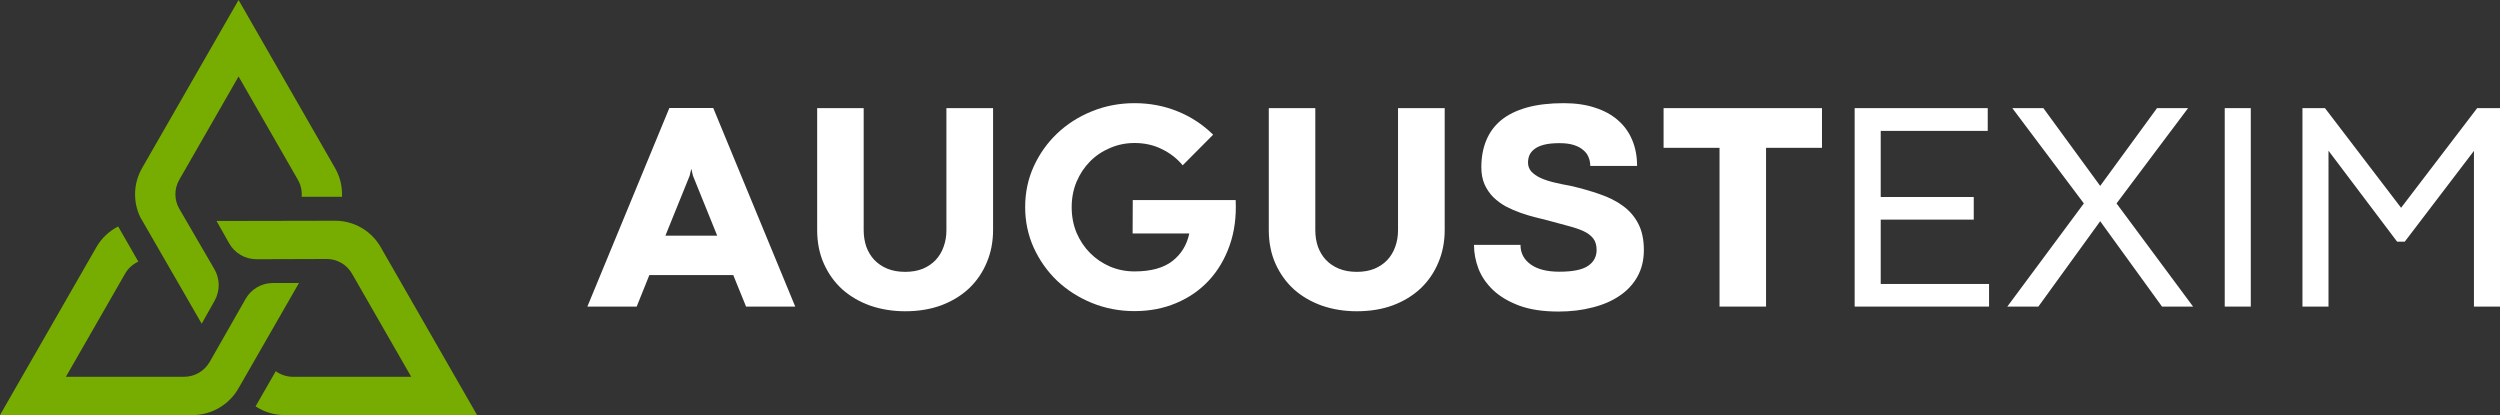 <svg width="259" height="43" viewBox="0 0 259 43" fill="none" xmlns="http://www.w3.org/2000/svg">
<rect x="0" y="0" width="259" height="43" fill="#333333" stroke="none"/>
<path d="M71.787 18.201L71.634 17.536H71.604L71.451 18.201L68.935 24.415H74.303L71.787 18.201ZM69.347 11.187H73.891L82.386 31.762H77.292L75.965 28.497H67.272L65.961 31.762H60.852L69.347 11.187Z" fill="white"/>
<path d="M98.048 23.855V11.202H102.882V23.825C102.882 25.045 102.663 26.169 102.226 27.197C101.799 28.224 101.189 29.116 100.396 29.872C99.603 30.618 98.647 31.203 97.529 31.626C96.411 32.039 95.16 32.246 93.778 32.246C92.497 32.246 91.297 32.054 90.178 31.671C89.07 31.278 88.104 30.719 87.281 29.993C86.468 29.258 85.827 28.371 85.359 27.333C84.892 26.294 84.658 25.125 84.658 23.825V11.202H89.477V23.84C89.477 24.455 89.569 25.03 89.751 25.564C89.945 26.088 90.219 26.541 90.575 26.924C90.941 27.307 91.388 27.61 91.917 27.831C92.456 28.053 93.076 28.164 93.778 28.164C94.459 28.164 95.064 28.058 95.592 27.847C96.121 27.625 96.568 27.323 96.934 26.939C97.3 26.546 97.575 26.088 97.758 25.564C97.951 25.04 98.048 24.47 98.048 23.855Z" fill="white"/>
<path d="M117.339 24.188L117.355 20.726H128.015C128.096 22.45 127.888 24.017 127.389 25.428C126.891 26.839 126.174 28.048 125.239 29.056C124.304 30.064 123.175 30.845 121.853 31.399C120.542 31.954 119.103 32.231 117.538 32.231C115.972 32.231 114.498 31.948 113.115 31.384C111.743 30.82 110.543 30.054 109.516 29.086C108.499 28.109 107.691 26.965 107.091 25.654C106.501 24.344 106.207 22.943 106.207 21.452C106.207 19.95 106.501 18.549 107.091 17.249C107.691 15.939 108.499 14.8 109.516 13.832C110.543 12.855 111.743 12.089 113.115 11.534C114.498 10.97 115.972 10.688 117.538 10.688C119.124 10.688 120.608 10.97 121.991 11.534C123.373 12.089 124.604 12.895 125.681 13.953L122.525 17.128C121.965 16.443 121.259 15.888 120.405 15.465C119.551 15.032 118.595 14.815 117.538 14.815C116.643 14.815 115.799 14.986 115.006 15.329C114.213 15.662 113.522 16.125 112.932 16.72C112.342 17.314 111.875 18.02 111.529 18.836C111.193 19.643 111.026 20.52 111.026 21.467C111.026 22.414 111.193 23.296 111.529 24.113C111.875 24.919 112.342 25.619 112.932 26.214C113.522 26.808 114.213 27.277 115.006 27.62C115.799 27.952 116.643 28.119 117.538 28.119C119.215 28.119 120.517 27.766 121.442 27.06C122.367 26.345 122.957 25.387 123.211 24.188H117.339Z" fill="white"/>
<path d="M144.836 23.855V11.202H149.67V23.825C149.67 25.045 149.452 26.169 149.014 27.197C148.587 28.224 147.977 29.116 147.184 29.872C146.391 30.618 145.436 31.203 144.317 31.626C143.199 32.039 141.948 32.246 140.566 32.246C139.285 32.246 138.085 32.054 136.967 31.671C135.858 31.278 134.893 30.719 134.069 29.993C133.256 29.258 132.615 28.371 132.147 27.333C131.68 26.294 131.446 25.125 131.446 23.825V11.202H136.265V23.84C136.265 24.455 136.357 25.03 136.54 25.564C136.733 26.088 137.007 26.541 137.363 26.924C137.729 27.307 138.176 27.61 138.705 27.831C139.244 28.053 139.864 28.164 140.566 28.164C141.247 28.164 141.852 28.058 142.38 27.847C142.909 27.625 143.356 27.323 143.723 26.939C144.089 26.546 144.363 26.088 144.546 25.564C144.739 25.04 144.836 24.47 144.836 23.855Z" fill="white"/>
<path d="M152.705 25.367H157.524C157.524 26.214 157.875 26.889 158.576 27.393C159.278 27.897 160.269 28.149 161.55 28.149C162.943 28.149 163.934 27.947 164.524 27.544C165.114 27.141 165.409 26.592 165.409 25.896C165.409 25.402 165.292 25.004 165.058 24.702C164.824 24.4 164.488 24.148 164.051 23.946C163.614 23.745 163.08 23.563 162.45 23.402C161.83 23.241 161.123 23.049 160.33 22.828C159.944 22.727 159.502 22.616 159.003 22.495C158.515 22.374 158.017 22.223 157.509 22.041C157 21.86 156.502 21.643 156.014 21.391C155.536 21.129 155.104 20.812 154.718 20.439C154.342 20.066 154.037 19.622 153.803 19.108C153.579 18.595 153.467 18 153.467 17.325C153.467 16.297 153.635 15.374 153.971 14.558C154.306 13.732 154.82 13.031 155.511 12.457C156.213 11.882 157.102 11.444 158.18 11.141C159.258 10.839 160.533 10.688 162.008 10.688C163.228 10.688 164.305 10.844 165.241 11.156C166.186 11.459 166.979 11.892 167.62 12.457C168.271 13.021 168.764 13.706 169.099 14.513C169.435 15.309 169.602 16.201 169.602 17.189H164.753C164.753 16.886 164.697 16.594 164.585 16.312C164.473 16.019 164.29 15.767 164.036 15.556C163.792 15.334 163.467 15.158 163.06 15.027C162.653 14.896 162.155 14.83 161.565 14.83C160.915 14.83 160.376 14.886 159.949 14.996C159.532 15.107 159.202 15.258 158.958 15.45C158.714 15.642 158.541 15.858 158.439 16.1C158.348 16.332 158.302 16.579 158.302 16.841C158.302 17.194 158.414 17.501 158.637 17.763C158.871 18.015 159.186 18.237 159.583 18.428C159.979 18.61 160.447 18.766 160.986 18.897C161.525 19.028 162.109 19.149 162.74 19.26C163.828 19.512 164.829 19.799 165.744 20.121C166.669 20.434 167.467 20.837 168.138 21.331C168.82 21.825 169.348 22.439 169.724 23.175C170.111 23.911 170.304 24.823 170.304 25.912C170.304 26.95 170.08 27.867 169.633 28.663C169.196 29.449 168.581 30.109 167.788 30.643C167.005 31.177 166.069 31.581 164.982 31.853C163.904 32.135 162.73 32.276 161.459 32.276C159.873 32.276 158.526 32.075 157.417 31.671C156.309 31.258 155.404 30.724 154.703 30.069C154.011 29.414 153.503 28.678 153.178 27.862C152.863 27.035 152.705 26.204 152.705 25.367Z" fill="white"/>
<path d="M178.143 31.762V15.314H172.347V11.202H188.757V15.314H182.962V31.762H178.143Z" fill="white"/>
<path d="M192.142 31.762V11.202H205.929V13.56H194.842V20.409H204.48V22.752H194.842V29.419H206.066V31.762H192.142Z" fill="white"/>
<path d="M211.693 11.202L217.58 19.26L223.467 11.202H226.684L219.273 21.074L227.203 31.762H223.985L217.58 22.918L211.175 31.762H207.957L215.887 21.074L208.476 11.202H211.693Z" fill="white"/>
<path d="M230.482 31.762V11.202H233.181V31.762H230.482Z" fill="white"/>
<path d="M249.133 25.035H248.34L241.233 15.616V31.762H238.534V11.202H240.867L248.752 21.527L256.636 11.202H259V31.762H256.301V15.631L249.133 25.035Z" fill="white"/>
<g clip-path="url(#clip0_16_832)">
<path d="M39.444 25.606C38.477 23.92 36.693 22.88 34.759 22.868L22.433 22.891L23.734 25.199C24.313 26.227 25.397 26.86 26.571 26.855L33.843 26.832C34.925 26.828 35.926 27.408 36.467 28.351L42.602 39.037H30.359C29.705 39.037 29.082 38.827 28.569 38.456L26.477 42.099C27.357 42.677 28.396 43.001 29.483 43.001H49.427L39.442 25.608L39.444 25.606Z" fill="#76AD00"/>
<path d="M20.896 33.535L22.237 31.148C22.807 30.135 22.797 28.894 22.214 27.89L18.578 21.634C18.038 20.707 18.036 19.561 18.57 18.63L24.716 7.923L30.865 18.634C31.175 19.174 31.303 19.788 31.251 20.389H35.431C35.479 19.365 35.242 18.332 34.715 17.415L24.716 -6.10352e-05L14.716 17.417C13.816 18.984 13.756 20.892 14.535 22.504L20.896 33.535Z" fill="#76AD00"/>
<path d="M24.709 40.228L30.973 29.319H28.267C27.102 29.319 26.026 29.947 25.447 30.962L21.729 37.484C21.183 38.444 20.168 39.035 19.069 39.035H6.826L12.961 28.349C13.282 27.79 13.766 27.361 14.331 27.103L12.24 23.461C11.313 23.934 10.524 24.67 9.985 25.606L0 43H19.944C21.911 43 23.727 41.944 24.708 40.228H24.709Z" fill="#76AD00"/>
</g>
<defs>
<clipPath id="clip0_16_832">
<rect width="49.43" height="43" fill="white"/>
</clipPath>
</defs>
</svg>
